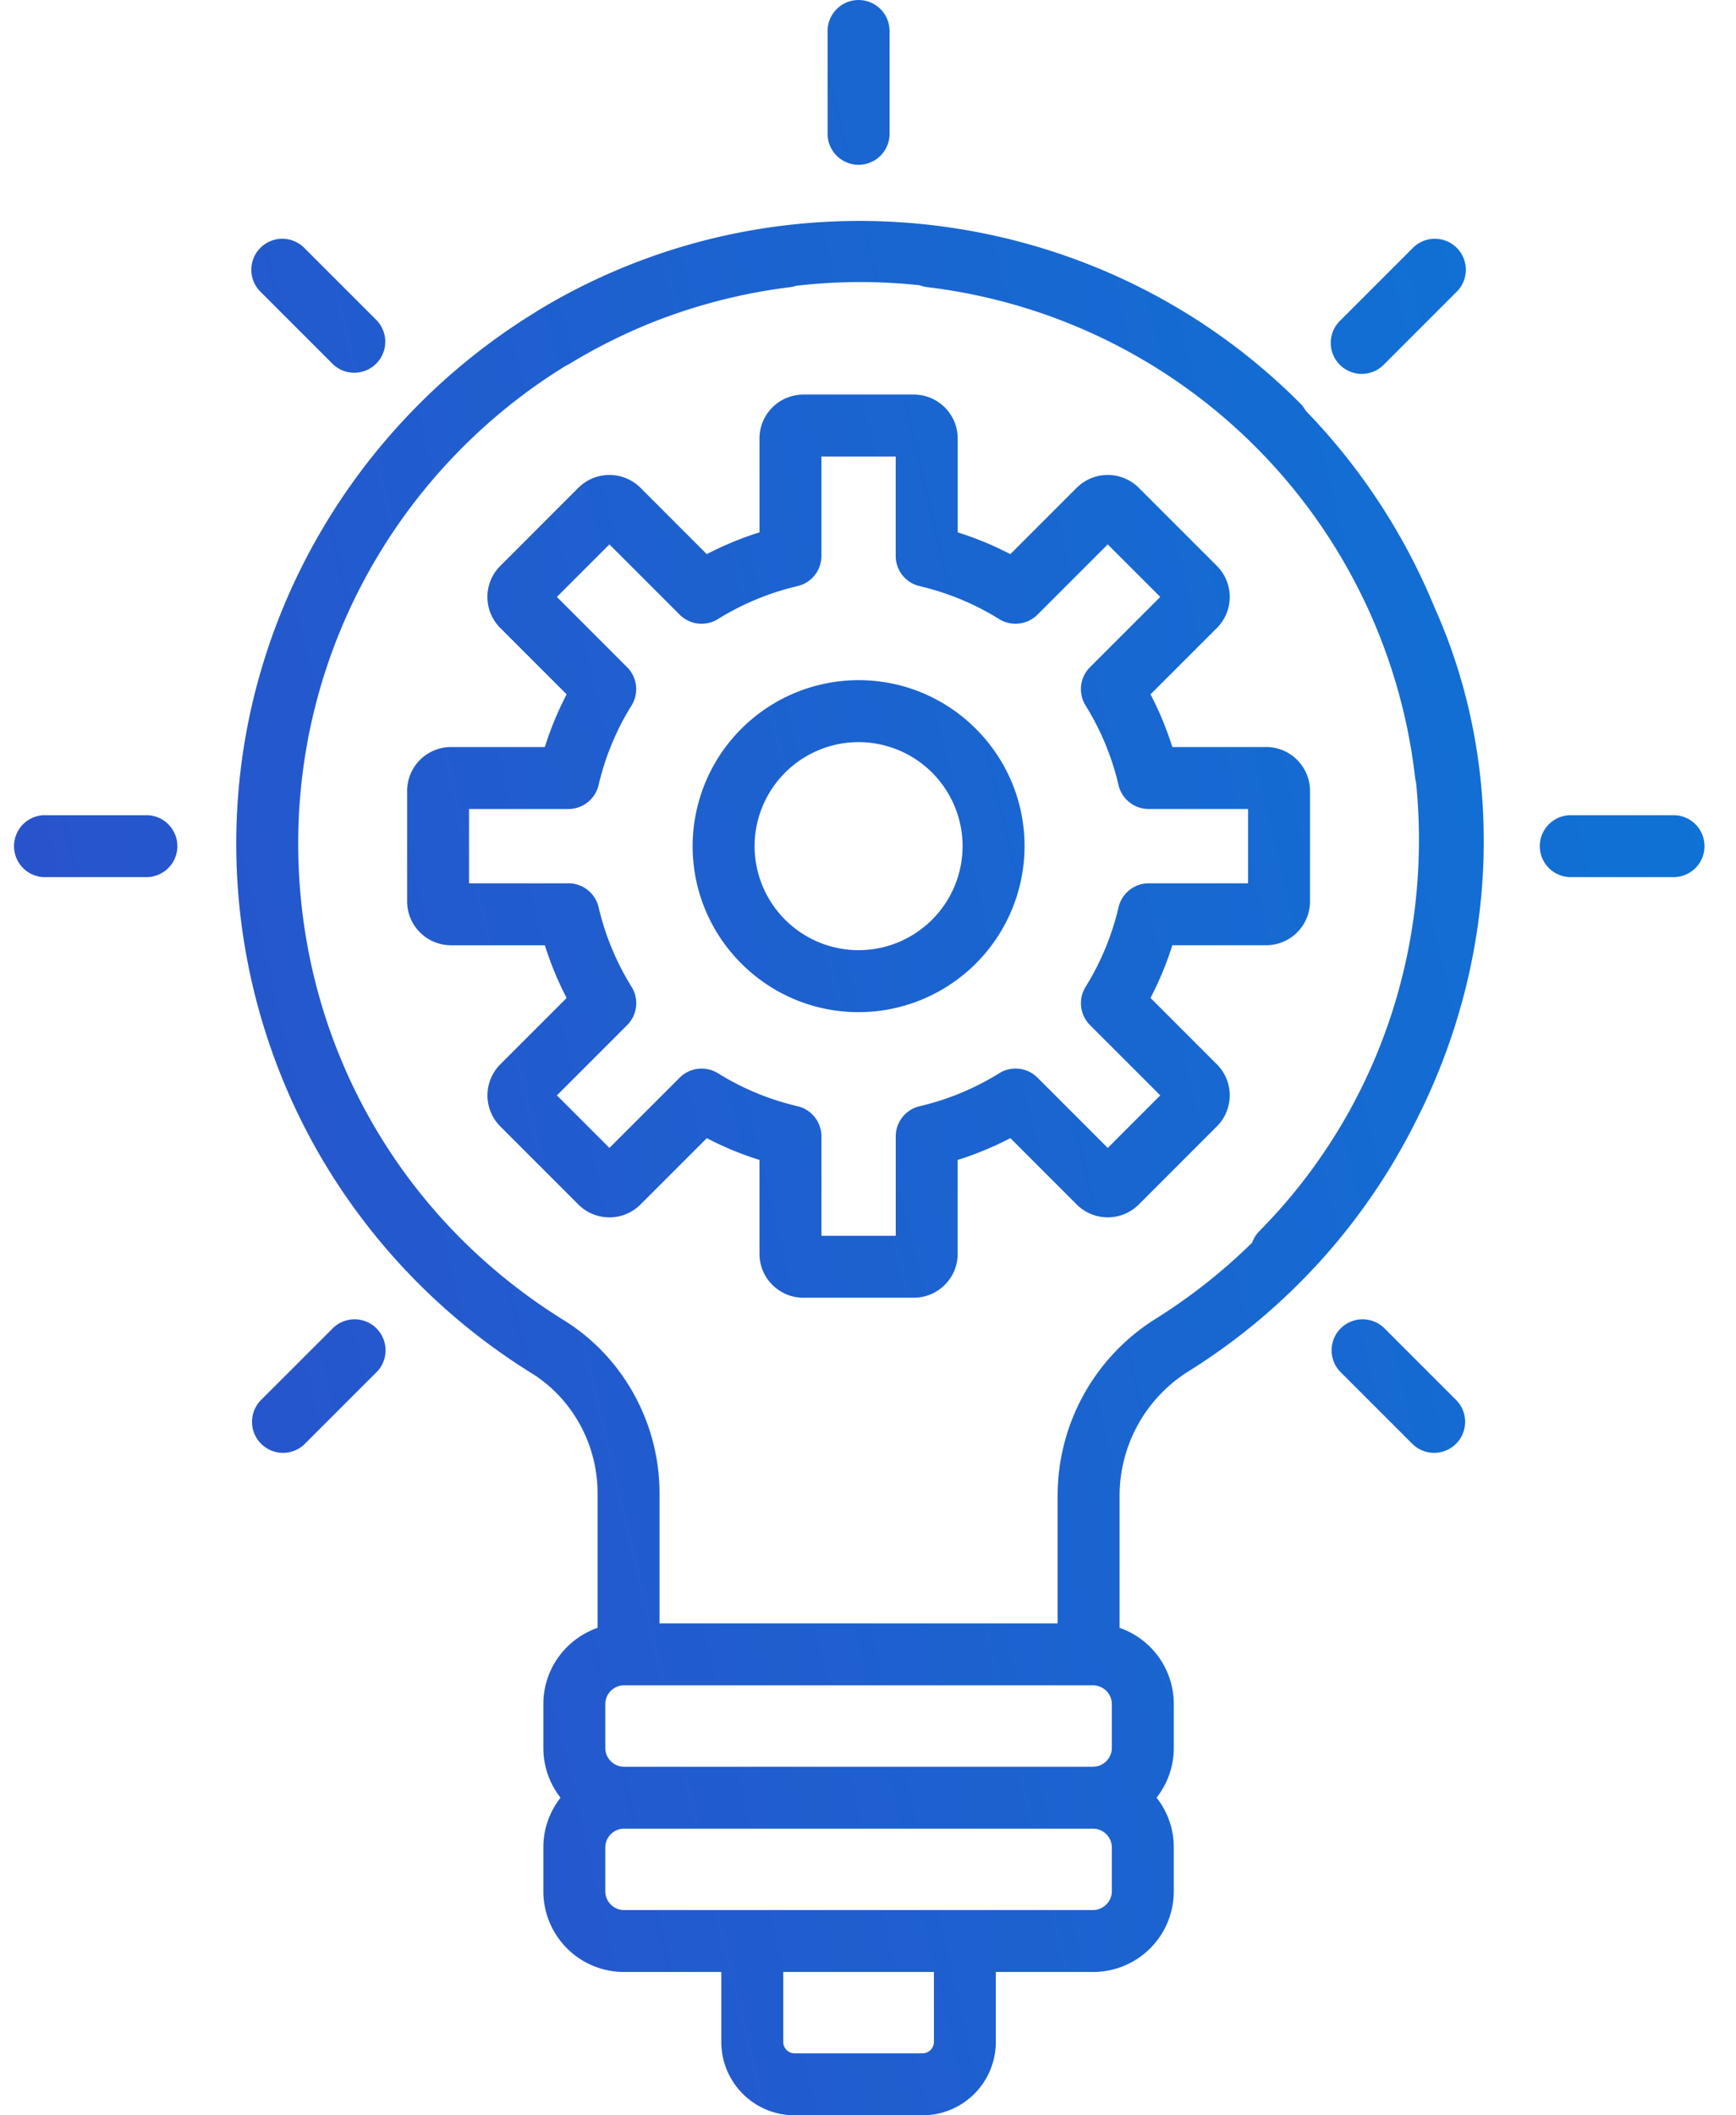<svg width="55" height="67" fill="none" xmlns="http://www.w3.org/2000/svg"><path fill-rule="evenodd" clip-rule="evenodd" d="M26.22.982a.981.981 0 111.963 0v3.256a.981.981 0 11-1.963 0V.982zM46.153 7.85a.982.982 0 00-1.388 0l-2.303 2.303a.982.982 0 101.389 1.388l2.302-2.303a.981.981 0 000-1.388zm-6.039 15.811h-2.972a10.338 10.338 0 00-.691-1.669l2.102-2.101c.262-.263.407-.612.407-.984 0-.371-.145-.72-.407-.983l-2.474-2.474a1.393 1.393 0 00-1.967 0l-2.102 2.102a10.326 10.326 0 00-1.668-.69v-2.973c0-.767-.624-1.391-1.391-1.391h-3.498c-.767 0-1.391.624-1.391 1.39v2.973c-.576.182-1.134.412-1.67.691l-2.101-2.102a1.393 1.393 0 00-1.967 0l-2.473 2.474a1.381 1.381 0 00-.408.983c0 .372.145.72.408.984l2.101 2.101c-.278.535-.51 1.093-.69 1.67h-2.973a1.39 1.39 0 00-1.39 1.39v3.498c0 .767.623 1.39 1.39 1.39h2.973c.181.577.412 1.135.69 1.67l-2.101 2.101a1.392 1.392 0 000 1.967l2.473 2.474a1.392 1.392 0 001.967 0l2.102-2.102c.535.279 1.093.51 1.669.69v2.973c0 .767.624 1.391 1.39 1.391h3.498c.767 0 1.391-.624 1.391-1.39V36.74a10.34 10.34 0 001.67-.691l2.101 2.102a1.392 1.392 0 001.967 0l2.473-2.474a1.38 1.38 0 00.408-.983c0-.372-.145-.72-.408-.984l-2.101-2.101c.278-.535.51-1.093.69-1.67h2.973a1.39 1.39 0 001.39-1.39v-3.498a1.39 1.39 0 00-1.39-1.39zm-.572 4.317h-3.148a.981.981 0 00-.956.758 8.394 8.394 0 01-1.044 2.521.982.982 0 00.14 1.212l2.226 2.226-1.664 1.664-2.226-2.226a.981.981 0 00-1.212-.14 8.398 8.398 0 01-2.521 1.045.981.981 0 00-.758.955v3.149h-2.354v-3.149a.982.982 0 00-.758-.955 8.387 8.387 0 01-2.521-1.044.982.982 0 00-1.212.14l-2.226 2.225-1.664-1.664 2.226-2.226a.982.982 0 00.14-1.212 8.392 8.392 0 01-1.045-2.521.981.981 0 00-.955-.758h-3.15v-2.354h3.149a.981.981 0 00.955-.758c.21-.894.56-1.742 1.044-2.52a.982.982 0 00-.14-1.213l-2.225-2.226 1.664-1.664 2.226 2.226a.981.981 0 001.212.14 8.393 8.393 0 012.521-1.044.981.981 0 00.758-.956v-3.148h2.354v3.148a.98.98 0 00.758.956c.894.21 1.742.56 2.52 1.044.388.24.89.182 1.213-.14l2.226-2.226 1.664 1.664-2.226 2.226a.981.981 0 00-.14 1.212 8.397 8.397 0 011.044 2.521.98.98 0 00.956.758h3.148v2.354zm-12.34-6.435a5.264 5.264 0 00-5.258 5.258c0 2.9 2.358 5.258 5.258 5.258a5.264 5.264 0 005.258-5.258c0-2.9-2.359-5.258-5.258-5.258zm0 8.553a3.299 3.299 0 01-3.295-3.295 3.299 3.299 0 013.295-3.295 3.299 3.299 0 013.295 3.295 3.299 3.299 0 01-3.295 3.295zM1.382 25.82h3.256a.981.981 0 110 1.962H1.382a.982.982 0 010-1.962zm51.64 0h-3.257a.981.981 0 100 1.962h3.256a.981.981 0 000-1.962zm-42.47 16.242a.982.982 0 011.389 1.388l-2.303 2.302a.982.982 0 01-1.388-1.388l2.303-2.302zm35.601 2.302l-2.302-2.302a.982.982 0 00-1.389 1.388l2.303 2.302a.982.982 0 001.388-1.388zM9.638 7.85l2.303 2.303a.982.982 0 01-1.388 1.388L8.25 9.238A.981.981 0 019.638 7.85zm31.729 5.158a19.748 19.748 0 014.086 6.242c2.26 5.037 2.045 11.037-.562 16.194a19.706 19.706 0 01-7.22 7.98 4.65 4.65 0 00-2.2 3.954v4.182a2.554 2.554 0 011.717 2.41v1.398c0 .593-.205 1.137-.545 1.57.34.434.545.979.545 1.571v1.4a2.555 2.555 0 01-2.552 2.551H31.55v2.219A2.324 2.324 0 0129.23 67h-4.057a2.324 2.324 0 01-2.321-2.321V62.46h-3.086a2.555 2.555 0 01-2.551-2.552V58.51c0-.592.204-1.137.544-1.57a2.538 2.538 0 01-.544-1.57v-1.4c0-1.114.72-2.062 1.717-2.409V47.29c0-1.543-.802-2.998-2.094-3.798a19.85 19.85 0 01-6.78-7.032 19.717 19.717 0 01-2.573-9.744c0-7.036 3.775-13.331 9.477-16.827a.983.983 0 01.073-.048 19.558 19.558 0 017.767-2.694c5.895-.728 12 1.22 16.395 5.633a.98.98 0 01.17.229zM25.223 9.052a17.662 17.662 0 013.915-.017.982.982 0 00.235.059 17.677 17.677 0 0115.46 15.531.989.989 0 00.031.16c.52 5.166-1.186 10.388-4.969 14.214a.961.961 0 00-.224.36 17.944 17.944 0 01-3.043 2.403 6.603 6.603 0 00-3.12 5.616v4.04H20.895v-4.13c0-2.216-1.158-4.311-3.023-5.466-5.275-3.265-8.424-8.912-8.424-15.107 0-6.338 3.364-11.989 8.486-15.135a.976.976 0 00.119-.062 17.926 17.926 0 012.477-1.252 17.72 17.72 0 014.502-1.17.986.986 0 00.19-.044zm4.007 55.985a.363.363 0 00.358-.358V62.46h-4.773v2.219c0 .194.164.358.358.358h4.057zm5.407-4.54c.319 0 .588-.27.588-.589V58.51a.597.597 0 00-.588-.589h-14.87c-.32 0-.59.27-.59.59v1.398c0 .32.27.59.59.59h14.87zm0-4.54c.319 0 .588-.27.588-.589V53.97a.597.597 0 00-.588-.589h-14.87c-.32 0-.59.27-.59.59v1.398c0 .32.27.59.59.59h14.87z" fill="url(#paint0_linear)"/><defs><linearGradient id="paint0_linear" x1="-10.817" y1="12.451" x2="69.825" y2="-6.475" gradientUnits="userSpaceOnUse"><stop stop-color="#2C4FCA"/><stop offset="1" stop-color="#047FD8"/></linearGradient></defs></svg>